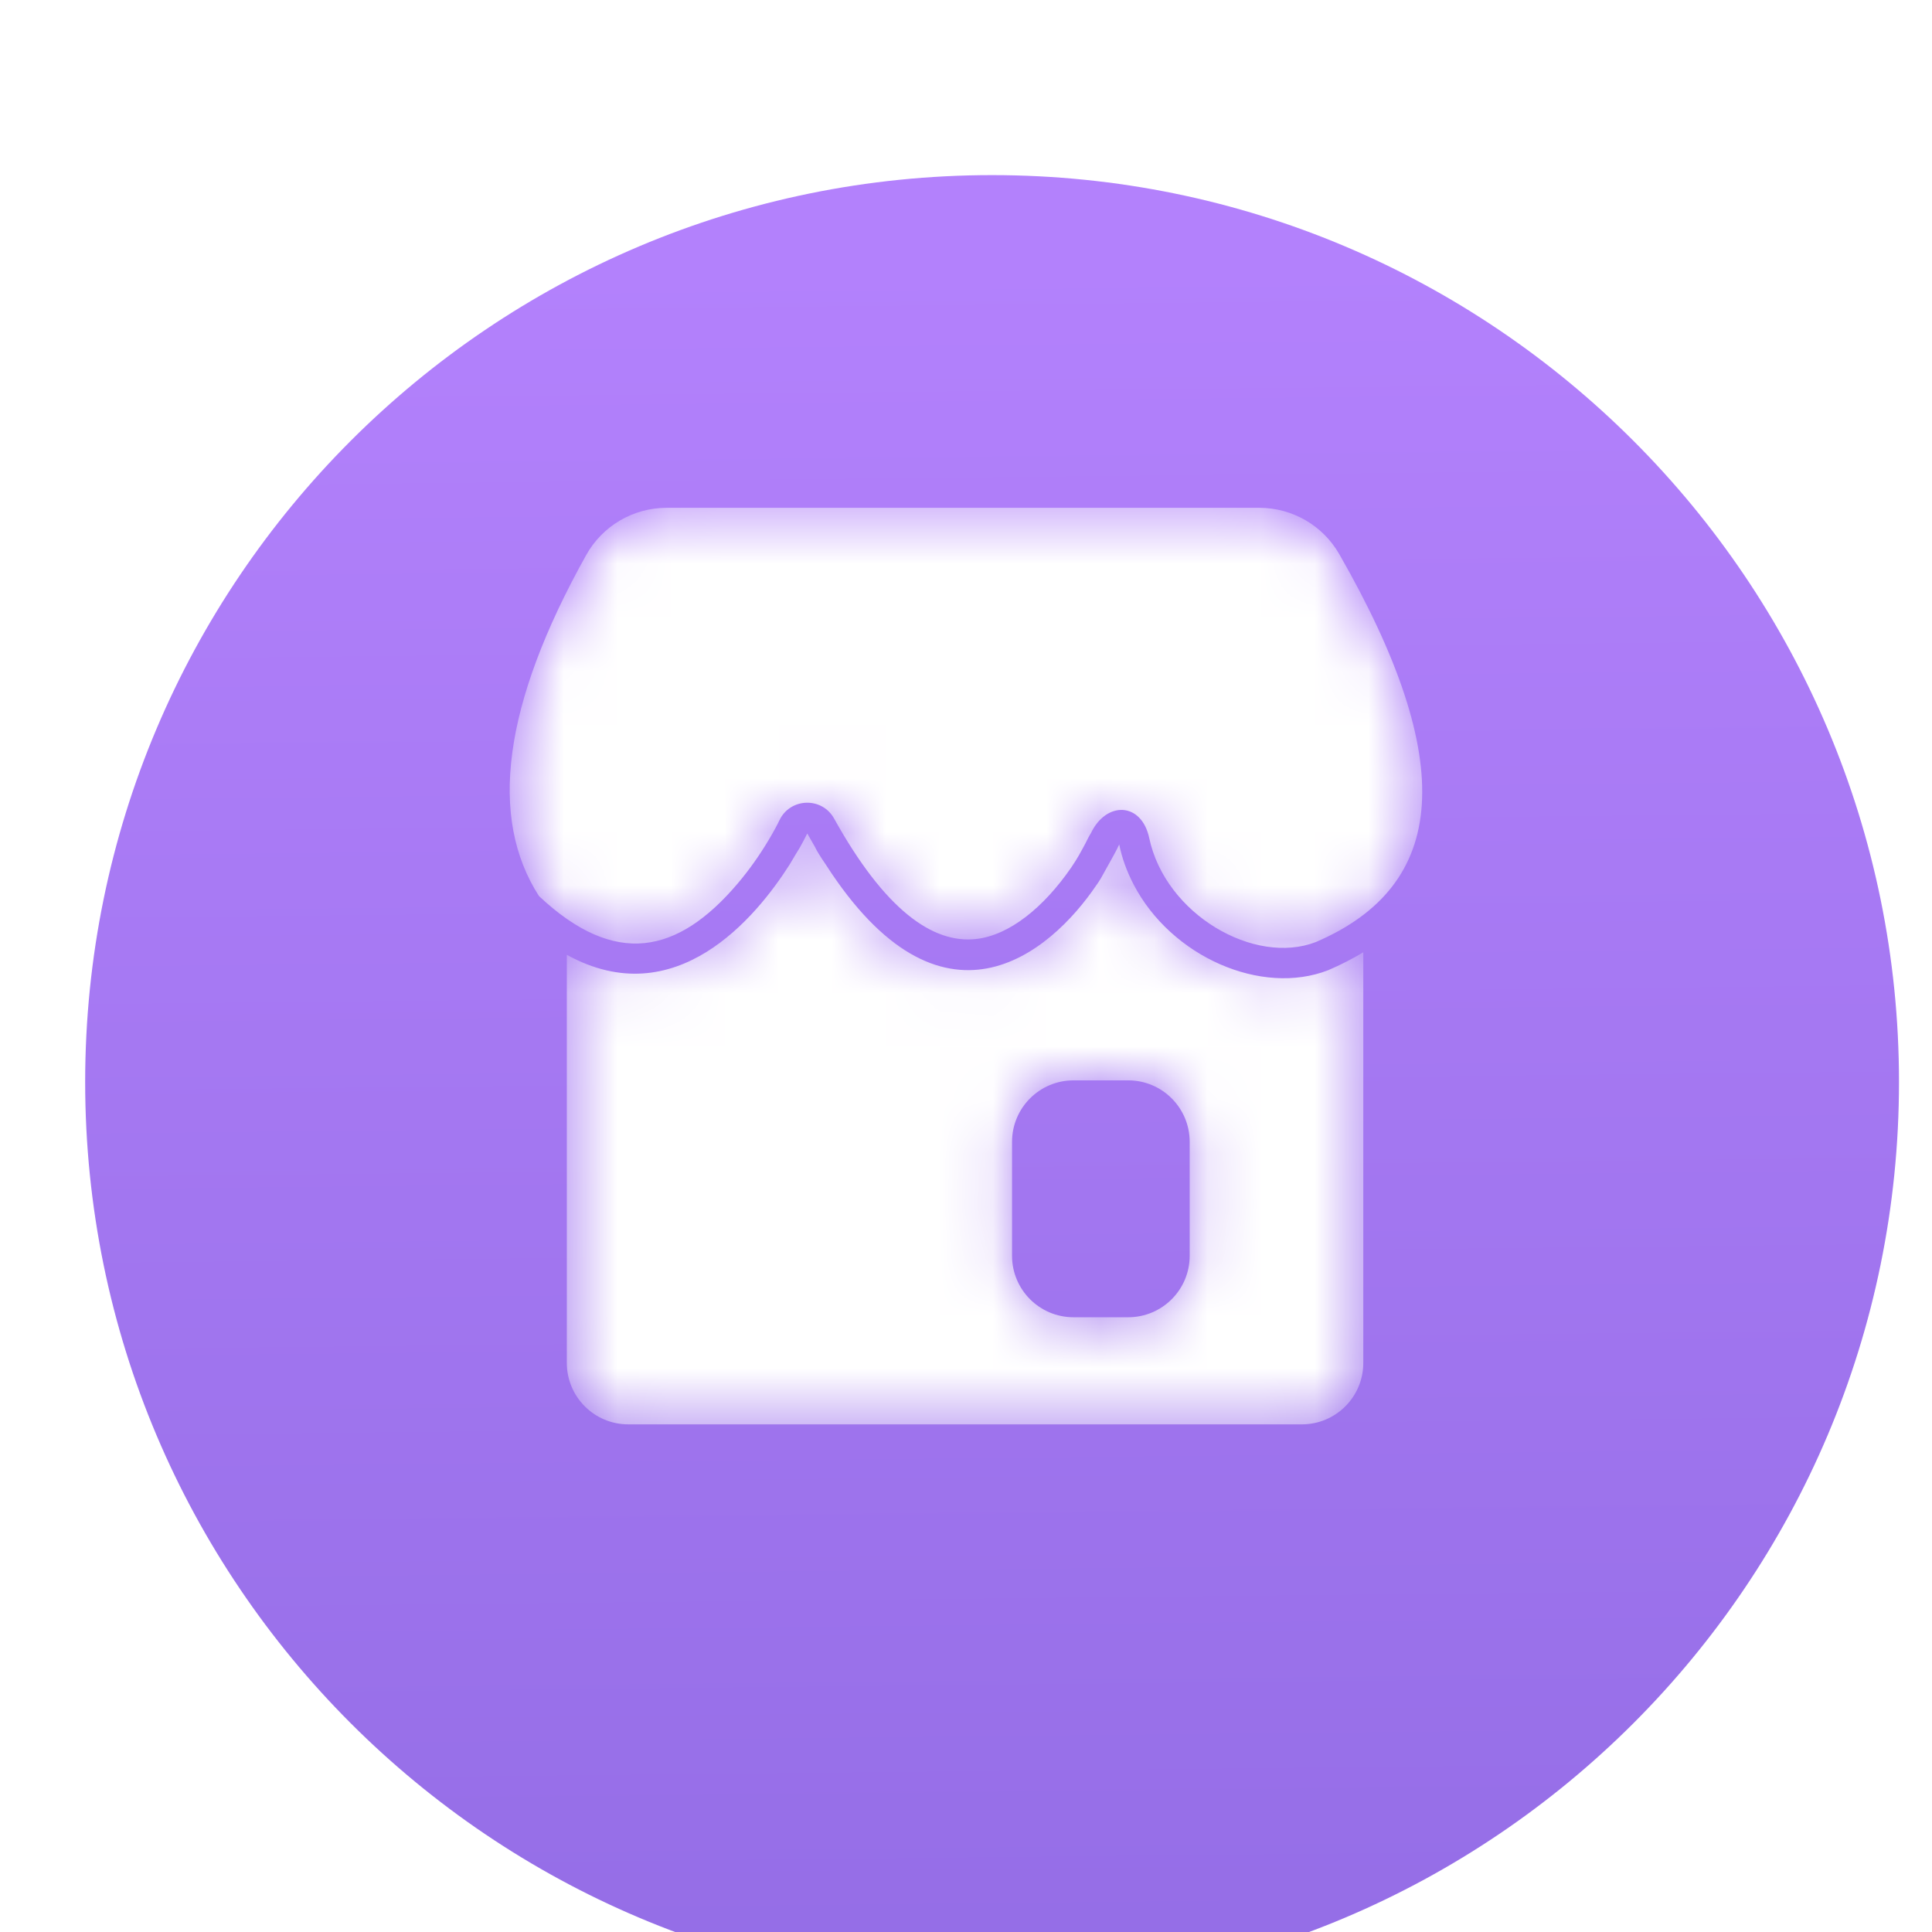 <svg xmlns="http://www.w3.org/2000/svg" xmlns:xlink="http://www.w3.org/1999/xlink" width="36" height="36" viewBox="0 0 36 36" fill="none"><defs><path id="path_0"
        transform="translate(9.498 9.461) rotate(0 8.502 8.539)"
        d="M10.826,6.069c-0.034,0.052 -0.076,0.143 -0.099,0.186c-0.072,0.134 -0.144,0.274 -0.263,0.447c-0.511,0.742 -1.15,1.264 -1.774,1.334c-0.813,0.091 -1.706,-0.552 -2.646,-2.245c-0.226,-0.408 -0.82,-0.388 -1.019,0.034c-0.031,0.066 -0.097,0.192 -0.196,0.359c-0.167,0.281 -0.363,0.561 -0.584,0.821c-1.11,1.307 -2.278,1.567 -3.7,0.231c-0.939,-1.461 -0.678,-3.564 0.88,-6.355c0.303,-0.544 0.877,-0.88 1.499,-0.88h11.043c0.615,0 1.184,0.329 1.49,0.863c2.223,3.878 2.022,6.171 -0.432,7.227c-1.146,0.446 -2.807,-0.512 -3.109,-1.937c-0.143,-0.672 -0.802,-0.693 -1.089,-0.085zM1.064,8.331c2.026,1.115 3.523,-0.693 4.152,-1.683c0.099,-0.167 0.161,-0.271 0.188,-0.313c0.092,-0.164 0.14,-0.266 0.14,-0.266c0.049,0.088 0.098,0.173 0.146,0.256c0.034,0.073 0.1,0.179 0.196,0.319c2.16,3.366 4.176,1.68 5.053,0.378c0.012,-0.018 0.029,-0.038 0.075,-0.114c0.199,-0.353 0.314,-0.564 0.343,-0.634c0.05,0.25 0.139,0.497 0.266,0.742c0.704,1.357 2.389,2.085 3.629,1.601c0.236,-0.101 0.453,-0.213 0.653,-0.334v7.652c0,0.632 -0.512,1.145 -1.145,1.145h-12.551c-0.632,0 -1.145,-0.512 -1.145,-1.145zM9.36,11.815v2.124c0,0.632 0.513,1.145 1.145,1.145h1.02c0.632,0 1.145,-0.513 1.145,-1.145v-2.124c0,-0.632 -0.513,-1.145 -1.145,-1.145h-1.02c-0.632,0 -1.145,0.513 -1.145,1.145z" /><linearGradient id="linear_0" x1="50%" y1="4.643%" x2="51%" y2="100%" gradientUnits="objectBoundingBox"><stop offset="0" stop-color="#B381FC" stop-opacity="1" /><stop offset="1" stop-color="#946DE6" stop-opacity="1" /></linearGradient><filter id="filter_6" x="-3.297" y="-2.971" width="41.798" height="41.798" filterUnits="userSpaceOnUse" color-interpolation-filters="sRGB"><feFlood flood-opacity="0" result="BackgroundImageFix"/>
          <feColorMatrix in="SourceAlpha" type="matrix" values="0 0 0 0 0 0 0 0 0 0 0 0 0 0 0 0 0 0 127 0"/>
          <feOffset dx="0" dy="2"/>
          <feGaussianBlur stdDeviation="2"/>
          <feColorMatrix type="matrix" values="0 0 0 0 0.675 0 0 0 0 0.486 0 0 0 0 0.965 0 0 0 0.43 0"/>
          <feBlend mode="normal" in2="BackgroundImageFix" result="effect1_Shadow"/>
          <feBlend mode="normal" in="SourceGraphic" in2="effect1_Shadow" result="shape"/></filter><filter id="filter_8" x="9.498" y="9.461" width="17.003" height="17.078" filterUnits="userSpaceOnUse" color-interpolation-filters="sRGB"></filter></defs><g opacity="1" transform="translate(0 0)  rotate(0 18 18)"><g opacity="1" transform="translate(0 0)  rotate(0 18 18)"><g opacity="1" transform="translate(0.884 0.234)  rotate(0 17.455 17.455)"><g id="Oval Copy 5" filter="url(#filter_6)"><path id="Oval Copy 5" fill-rule="evenodd" fill="url(#linear_0)" transform="translate(0.703 1.029)  rotate(0 16.899 16.899)" opacity="1" d="M33.798,16.899C33.798,7.566 26.232,0 16.899,0C7.566,0 -0,7.566 -0,16.899C-0,26.232 7.566,33.798 16.899,33.798C26.232,33.798 33.798,26.232 33.798,16.899z " /></g></g></g><mask id="mask-0" fill="white"><use xlink:href="#path_0"></use></mask><g mask="url(#mask-0)"><path id="Shape" fill-rule="evenodd" style="fill:#FFFFFF" transform="translate(9.498 9.461)  rotate(0 8.502 8.539)" opacity="1" d="M10.826,6.069c-0.034,0.052 -0.076,0.143 -0.099,0.186c-0.072,0.134 -0.144,0.274 -0.263,0.447c-0.511,0.742 -1.15,1.264 -1.774,1.334c-0.813,0.091 -1.706,-0.552 -2.646,-2.245c-0.226,-0.408 -0.82,-0.388 -1.019,0.034c-0.031,0.066 -0.097,0.192 -0.196,0.359c-0.167,0.281 -0.363,0.561 -0.584,0.821c-1.11,1.307 -2.278,1.567 -3.7,0.231c-0.939,-1.461 -0.678,-3.564 0.88,-6.355c0.303,-0.544 0.877,-0.88 1.499,-0.88h11.043c0.615,0 1.184,0.329 1.49,0.863c2.223,3.878 2.022,6.171 -0.432,7.227c-1.146,0.446 -2.807,-0.512 -3.109,-1.937c-0.143,-0.672 -0.802,-0.693 -1.089,-0.085z M1.064,8.331c2.026,1.115 3.523,-0.693 4.152,-1.683c0.099,-0.167 0.161,-0.271 0.188,-0.313c0.092,-0.164 0.14,-0.266 0.14,-0.266c0.049,0.088 0.098,0.173 0.146,0.256c0.034,0.073 0.1,0.179 0.196,0.319c2.16,3.366 4.176,1.68 5.053,0.378c0.012,-0.018 0.029,-0.038 0.075,-0.114c0.199,-0.353 0.314,-0.564 0.343,-0.634c0.05,0.25 0.139,0.497 0.266,0.742c0.704,1.357 2.389,2.085 3.629,1.601c0.236,-0.101 0.453,-0.213 0.653,-0.334v7.652c0,0.632 -0.512,1.145 -1.145,1.145h-12.551c-0.632,0 -1.145,-0.512 -1.145,-1.145z M9.36,11.815v2.124c0,0.632 0.513,1.145 1.145,1.145h1.02c0.632,0 1.145,-0.513 1.145,-1.145v-2.124c0,-0.632 -0.513,-1.145 -1.145,-1.145h-1.02c-0.632,0 -1.145,0.513 -1.145,1.145z " /></g></g></svg>
